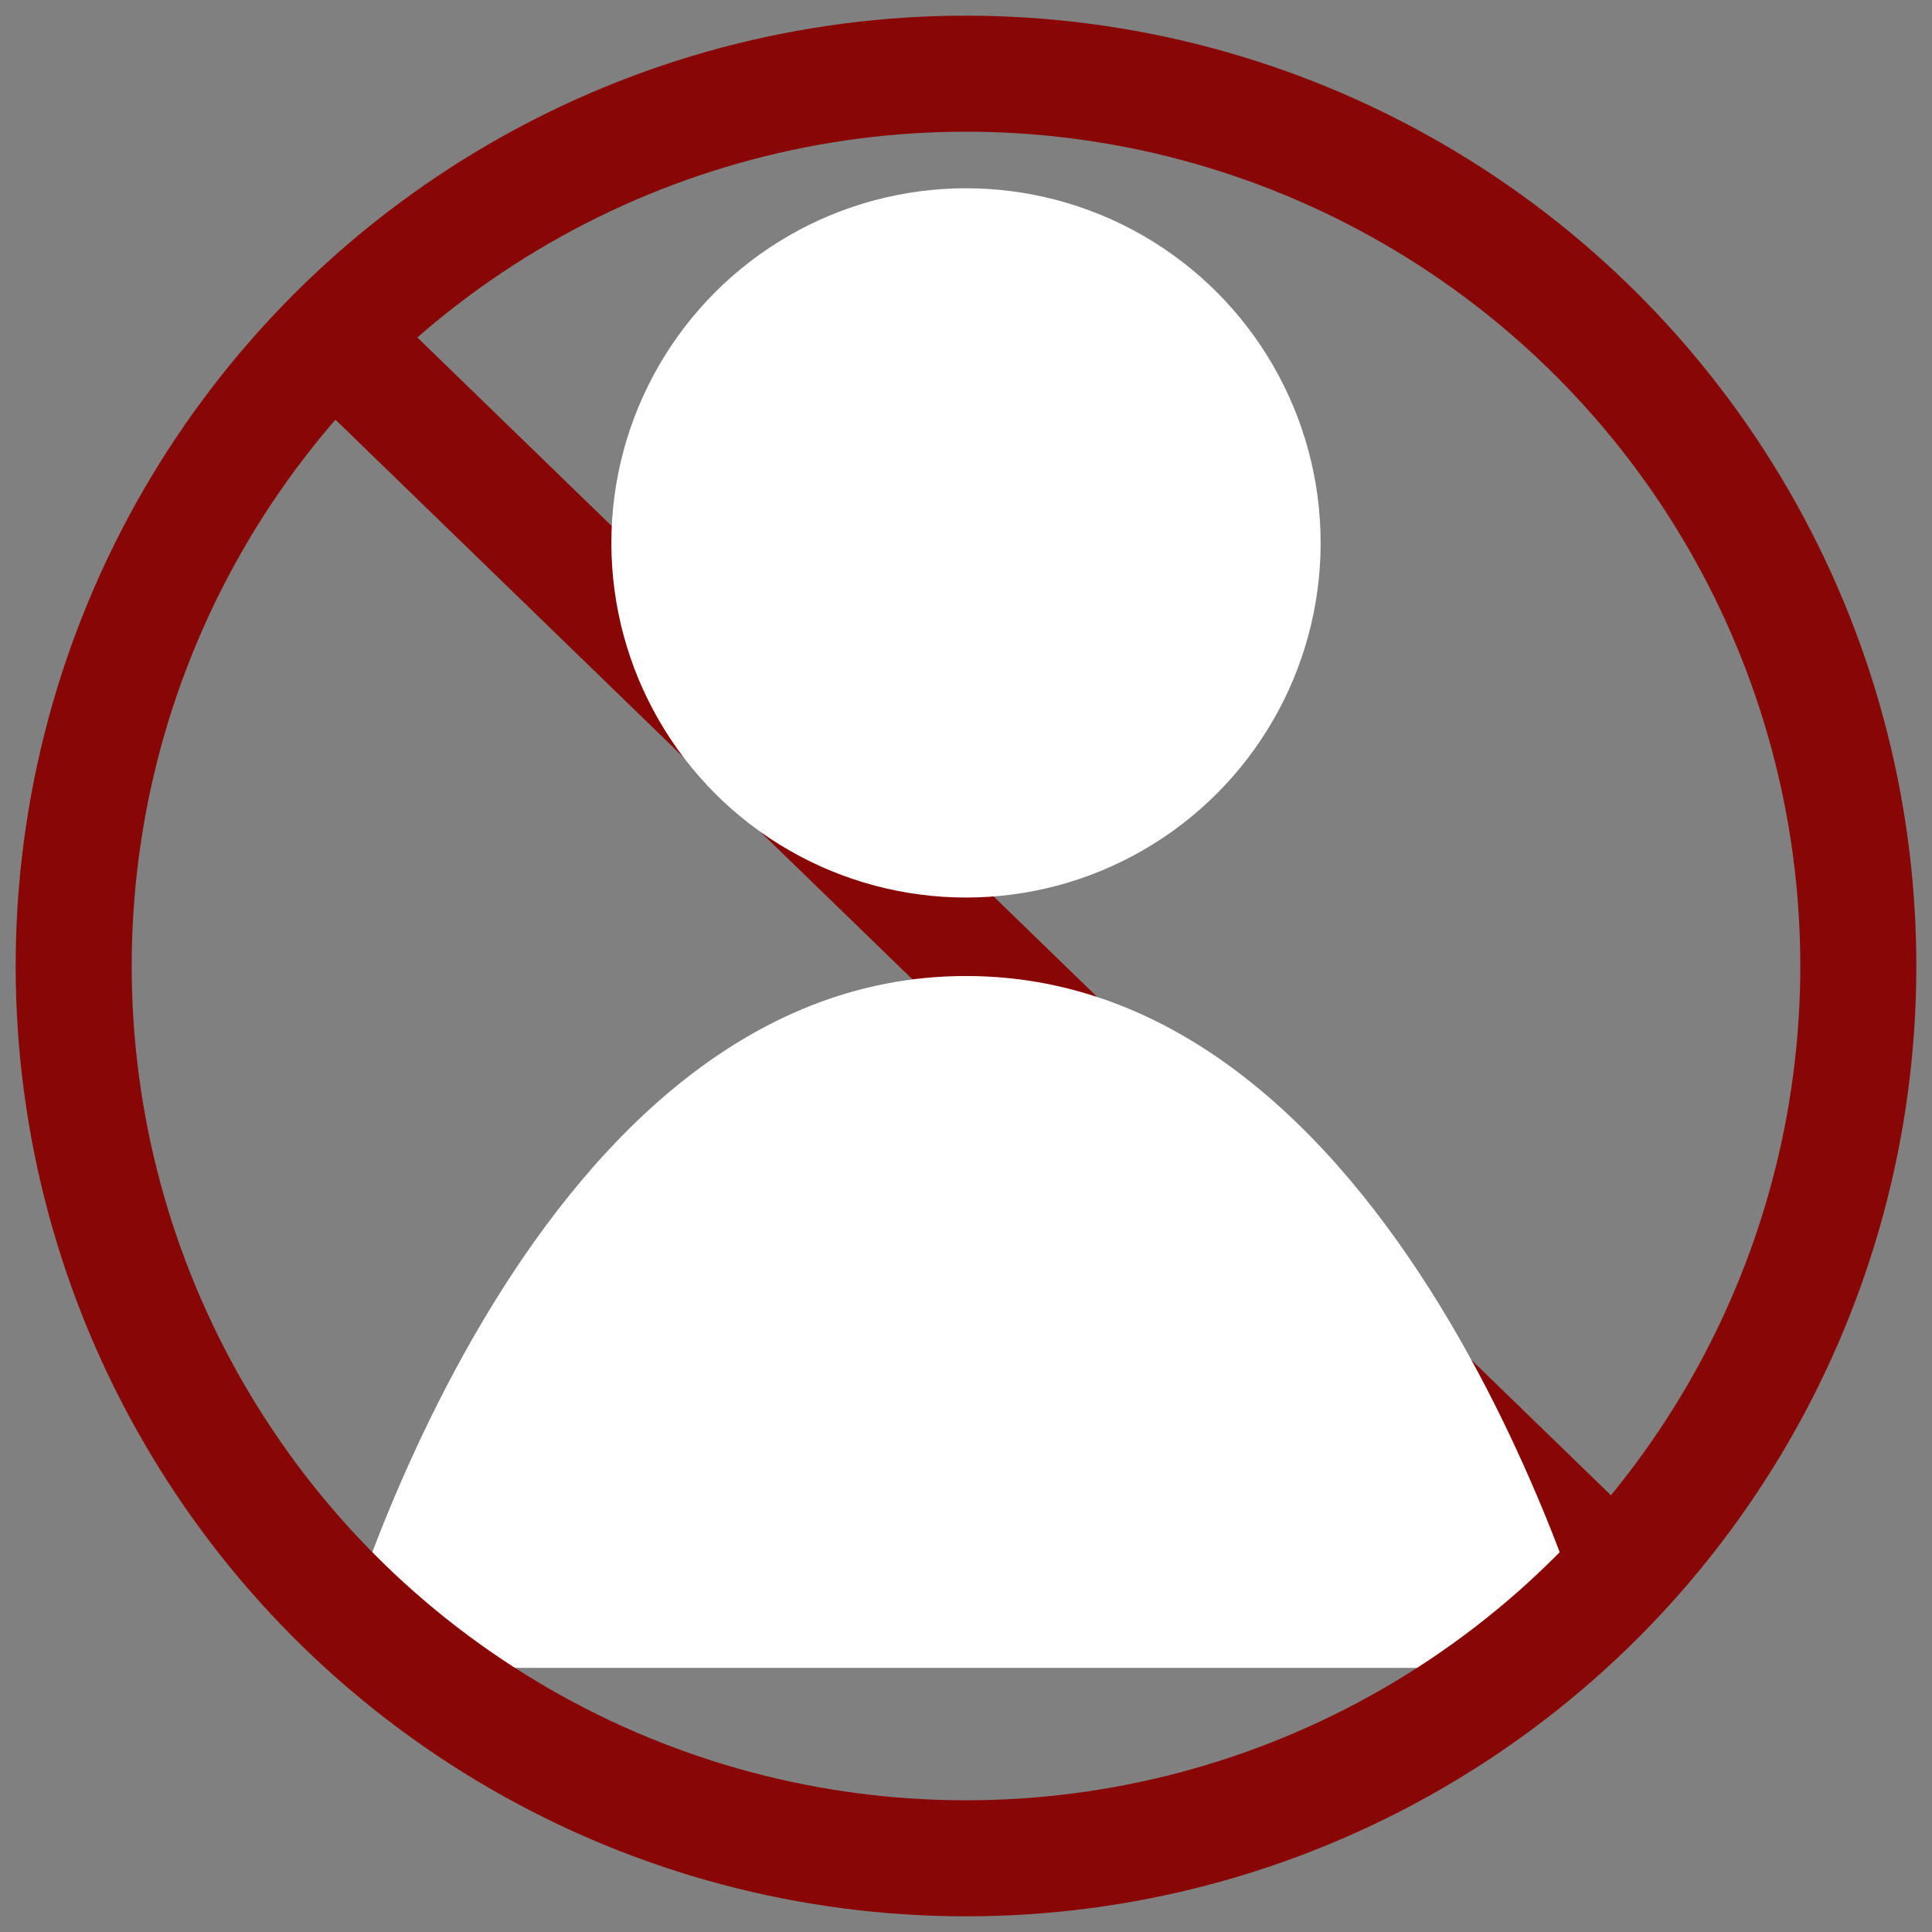 <?xml version="1.0" encoding="utf-8"?>
<!-- Generator: Adobe Illustrator 19.0.0, SVG Export Plug-In . SVG Version: 6.00 Build 0)  -->
<svg version="1.1" id="Layer_1" xmlns="http://www.w3.org/2000/svg" xmlns:xlink="http://www.w3.org/1999/xlink" x="0px" y="0px"
	 viewBox="516 -516 1332 1332" style="enable-background:new 516 -516 1332 1332;" xml:space="preserve">
<rect x="516" y="-516" width="1332" height="1332" fill="#808080" stroke="none"/>
<style type="text/css">
	.st0{fill:none;stroke:#890606;stroke-width:80;stroke-miterlimit:10;}
	.st1{fill:#FFFFFF;}
</style>
<line class="st0" x1="745.8" y1="-283.8" x2="1628.9" y2="572.8"/>
<path class="st1" d="M745.8,633.9c0,0,128.4-477,436.2-477s436.2,477,436.2,477H745.8z"/>
<circle class="st0" cx="1182" cy="150" r="615.2"/>
<circle class="st1" cx="1182" cy="-141.7" r="244.5"/>
</svg>
